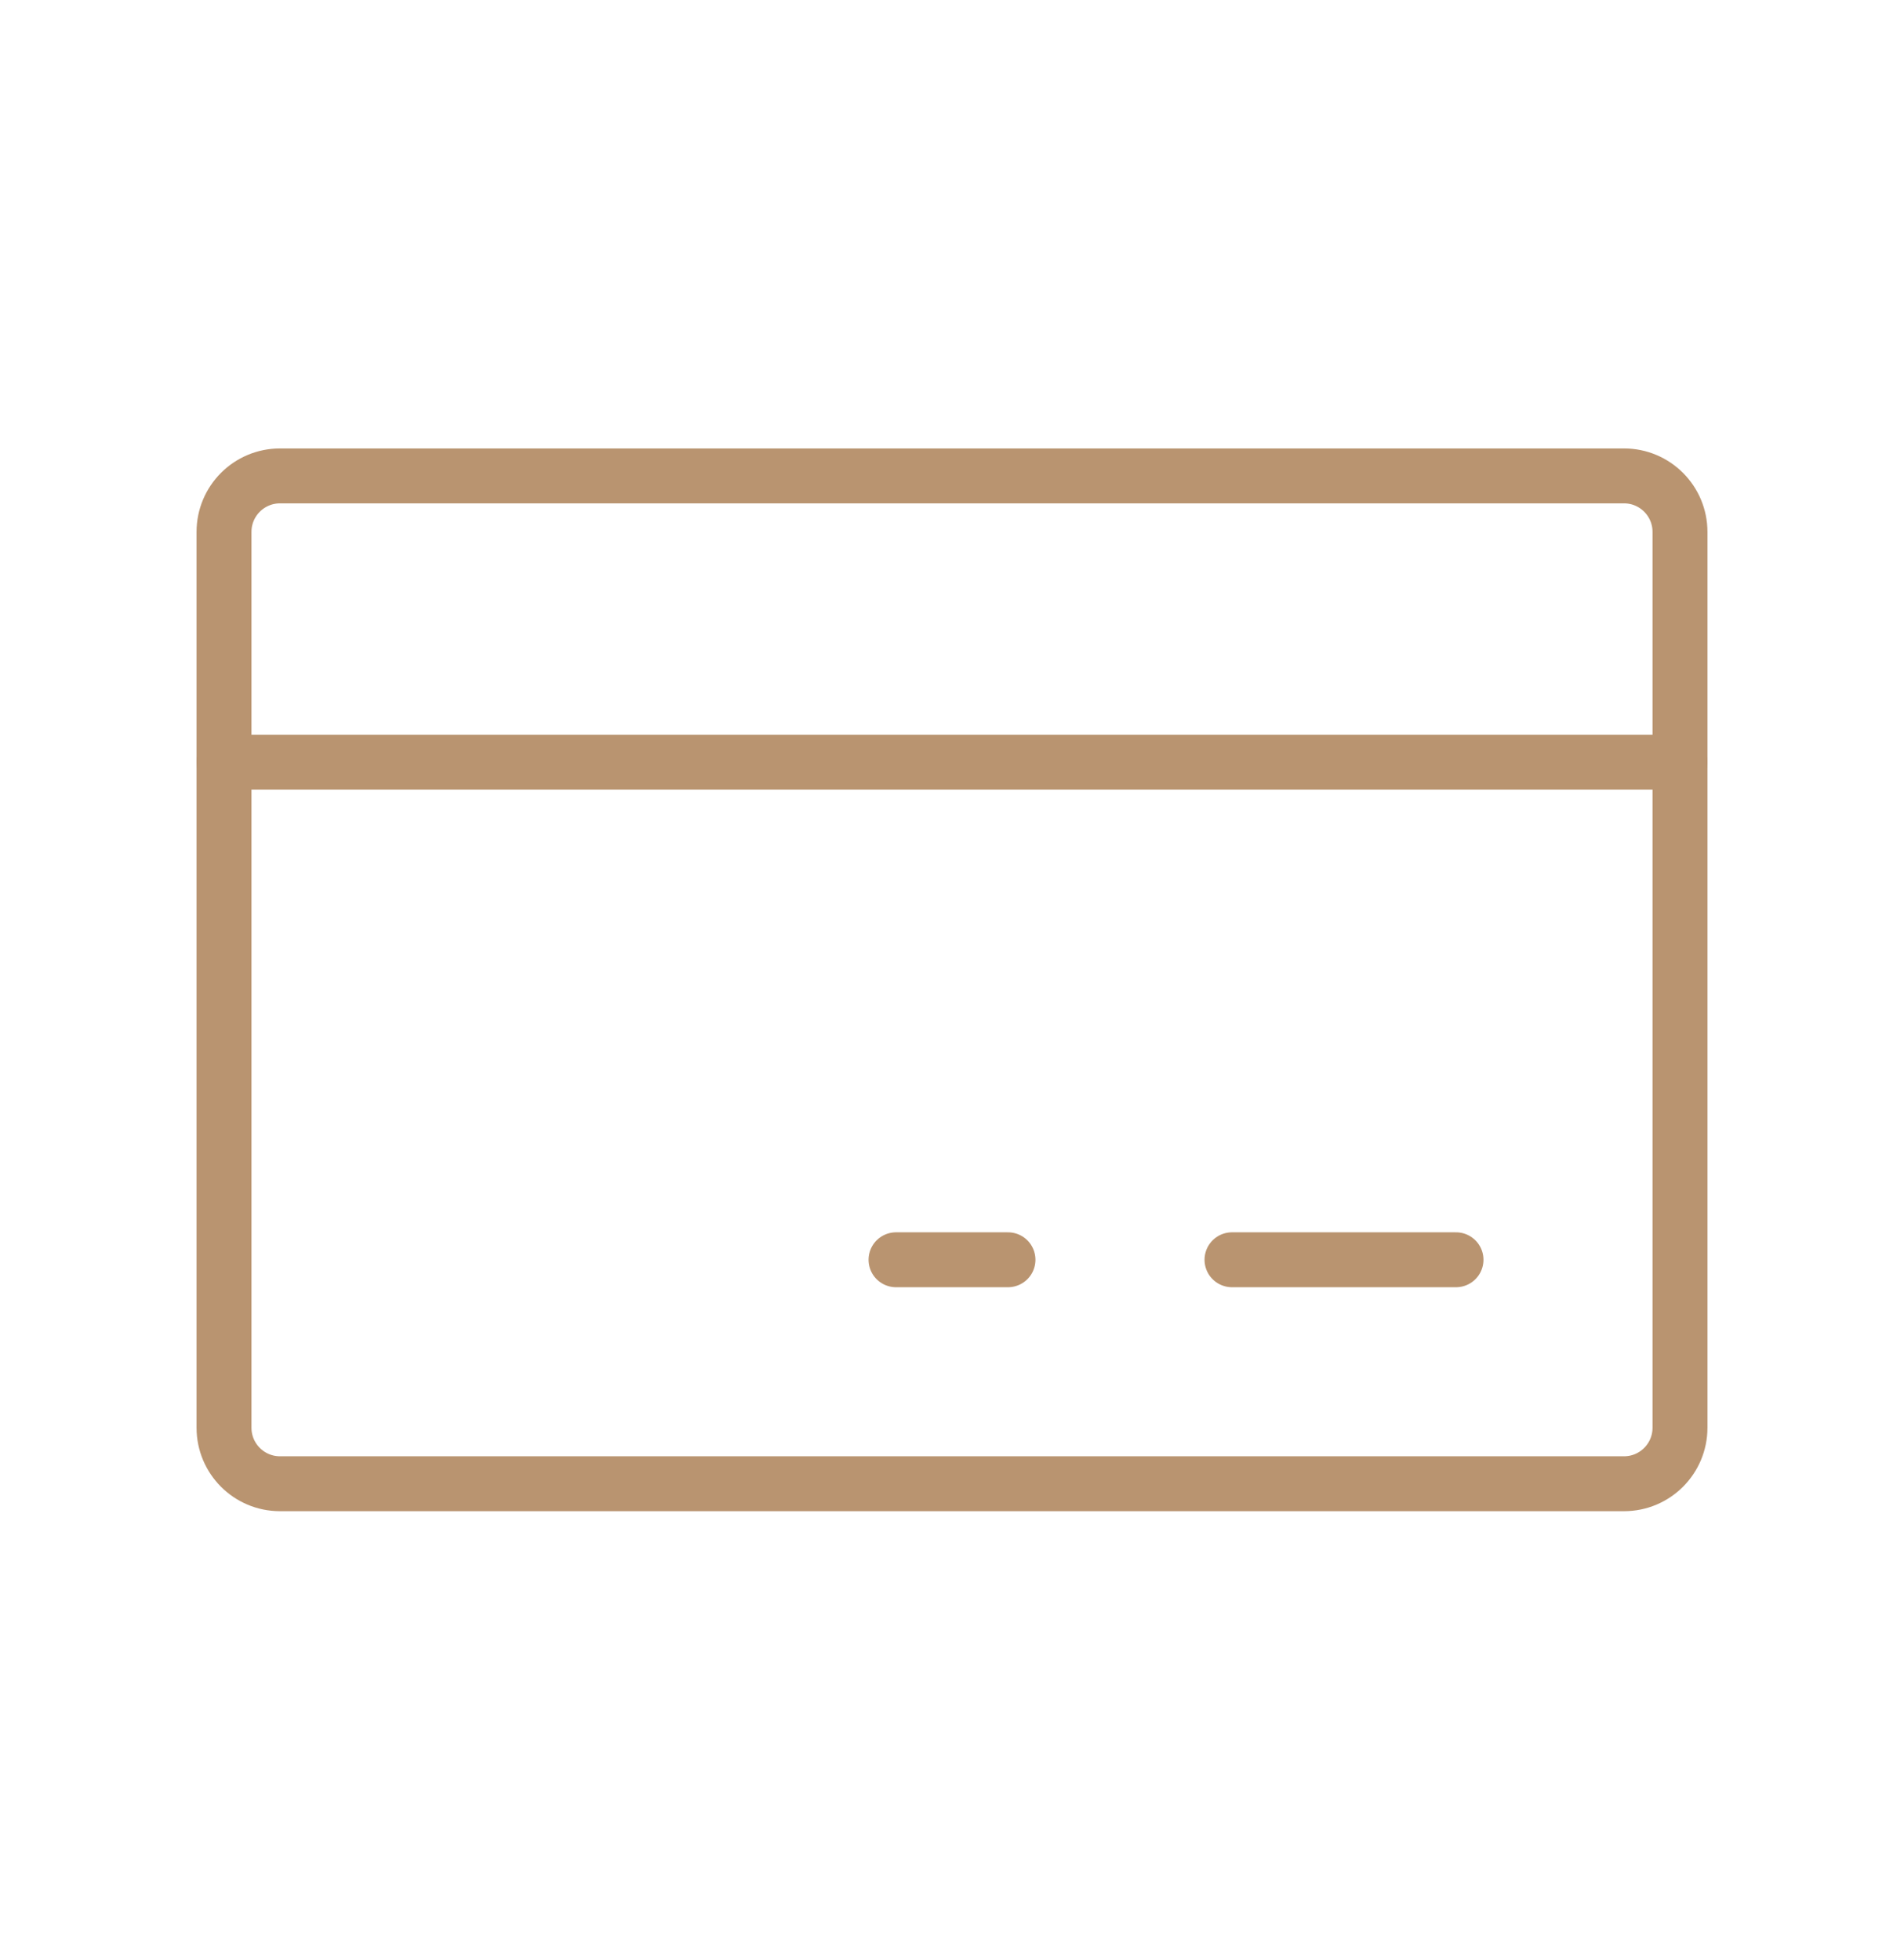 <svg width="34" height="35" viewBox="0 0 52 52" fill="none" xmlns="http://www.w3.org/2000/svg">
    <path d="M44.353 12.235H7.647C6.802 12.235 6.118 12.92 6.118 13.765V38.235C6.118 39.08 6.802 39.765 7.647 39.765H44.353C45.198 39.765 45.882 39.08 45.882 38.235V13.765C45.882 12.92 45.198 12.235 44.353 12.235Z" stroke="#B99470" stroke-width="1.5" stroke-linecap="round" stroke-linejoin="round"/>
    <path d="M33.647 33.647H39.765" stroke="#B99470" stroke-width="1.5" stroke-linecap="round" stroke-linejoin="round"/>
    <path d="M24.471 33.647H27.529" stroke="#B99470" stroke-width="1.5" stroke-linecap="round" stroke-linejoin="round"/>
    <path d="M6.118 20.055H45.882" stroke="#B99470" stroke-width="1.5" stroke-linecap="round" stroke-linejoin="round"/>
    </svg>
    